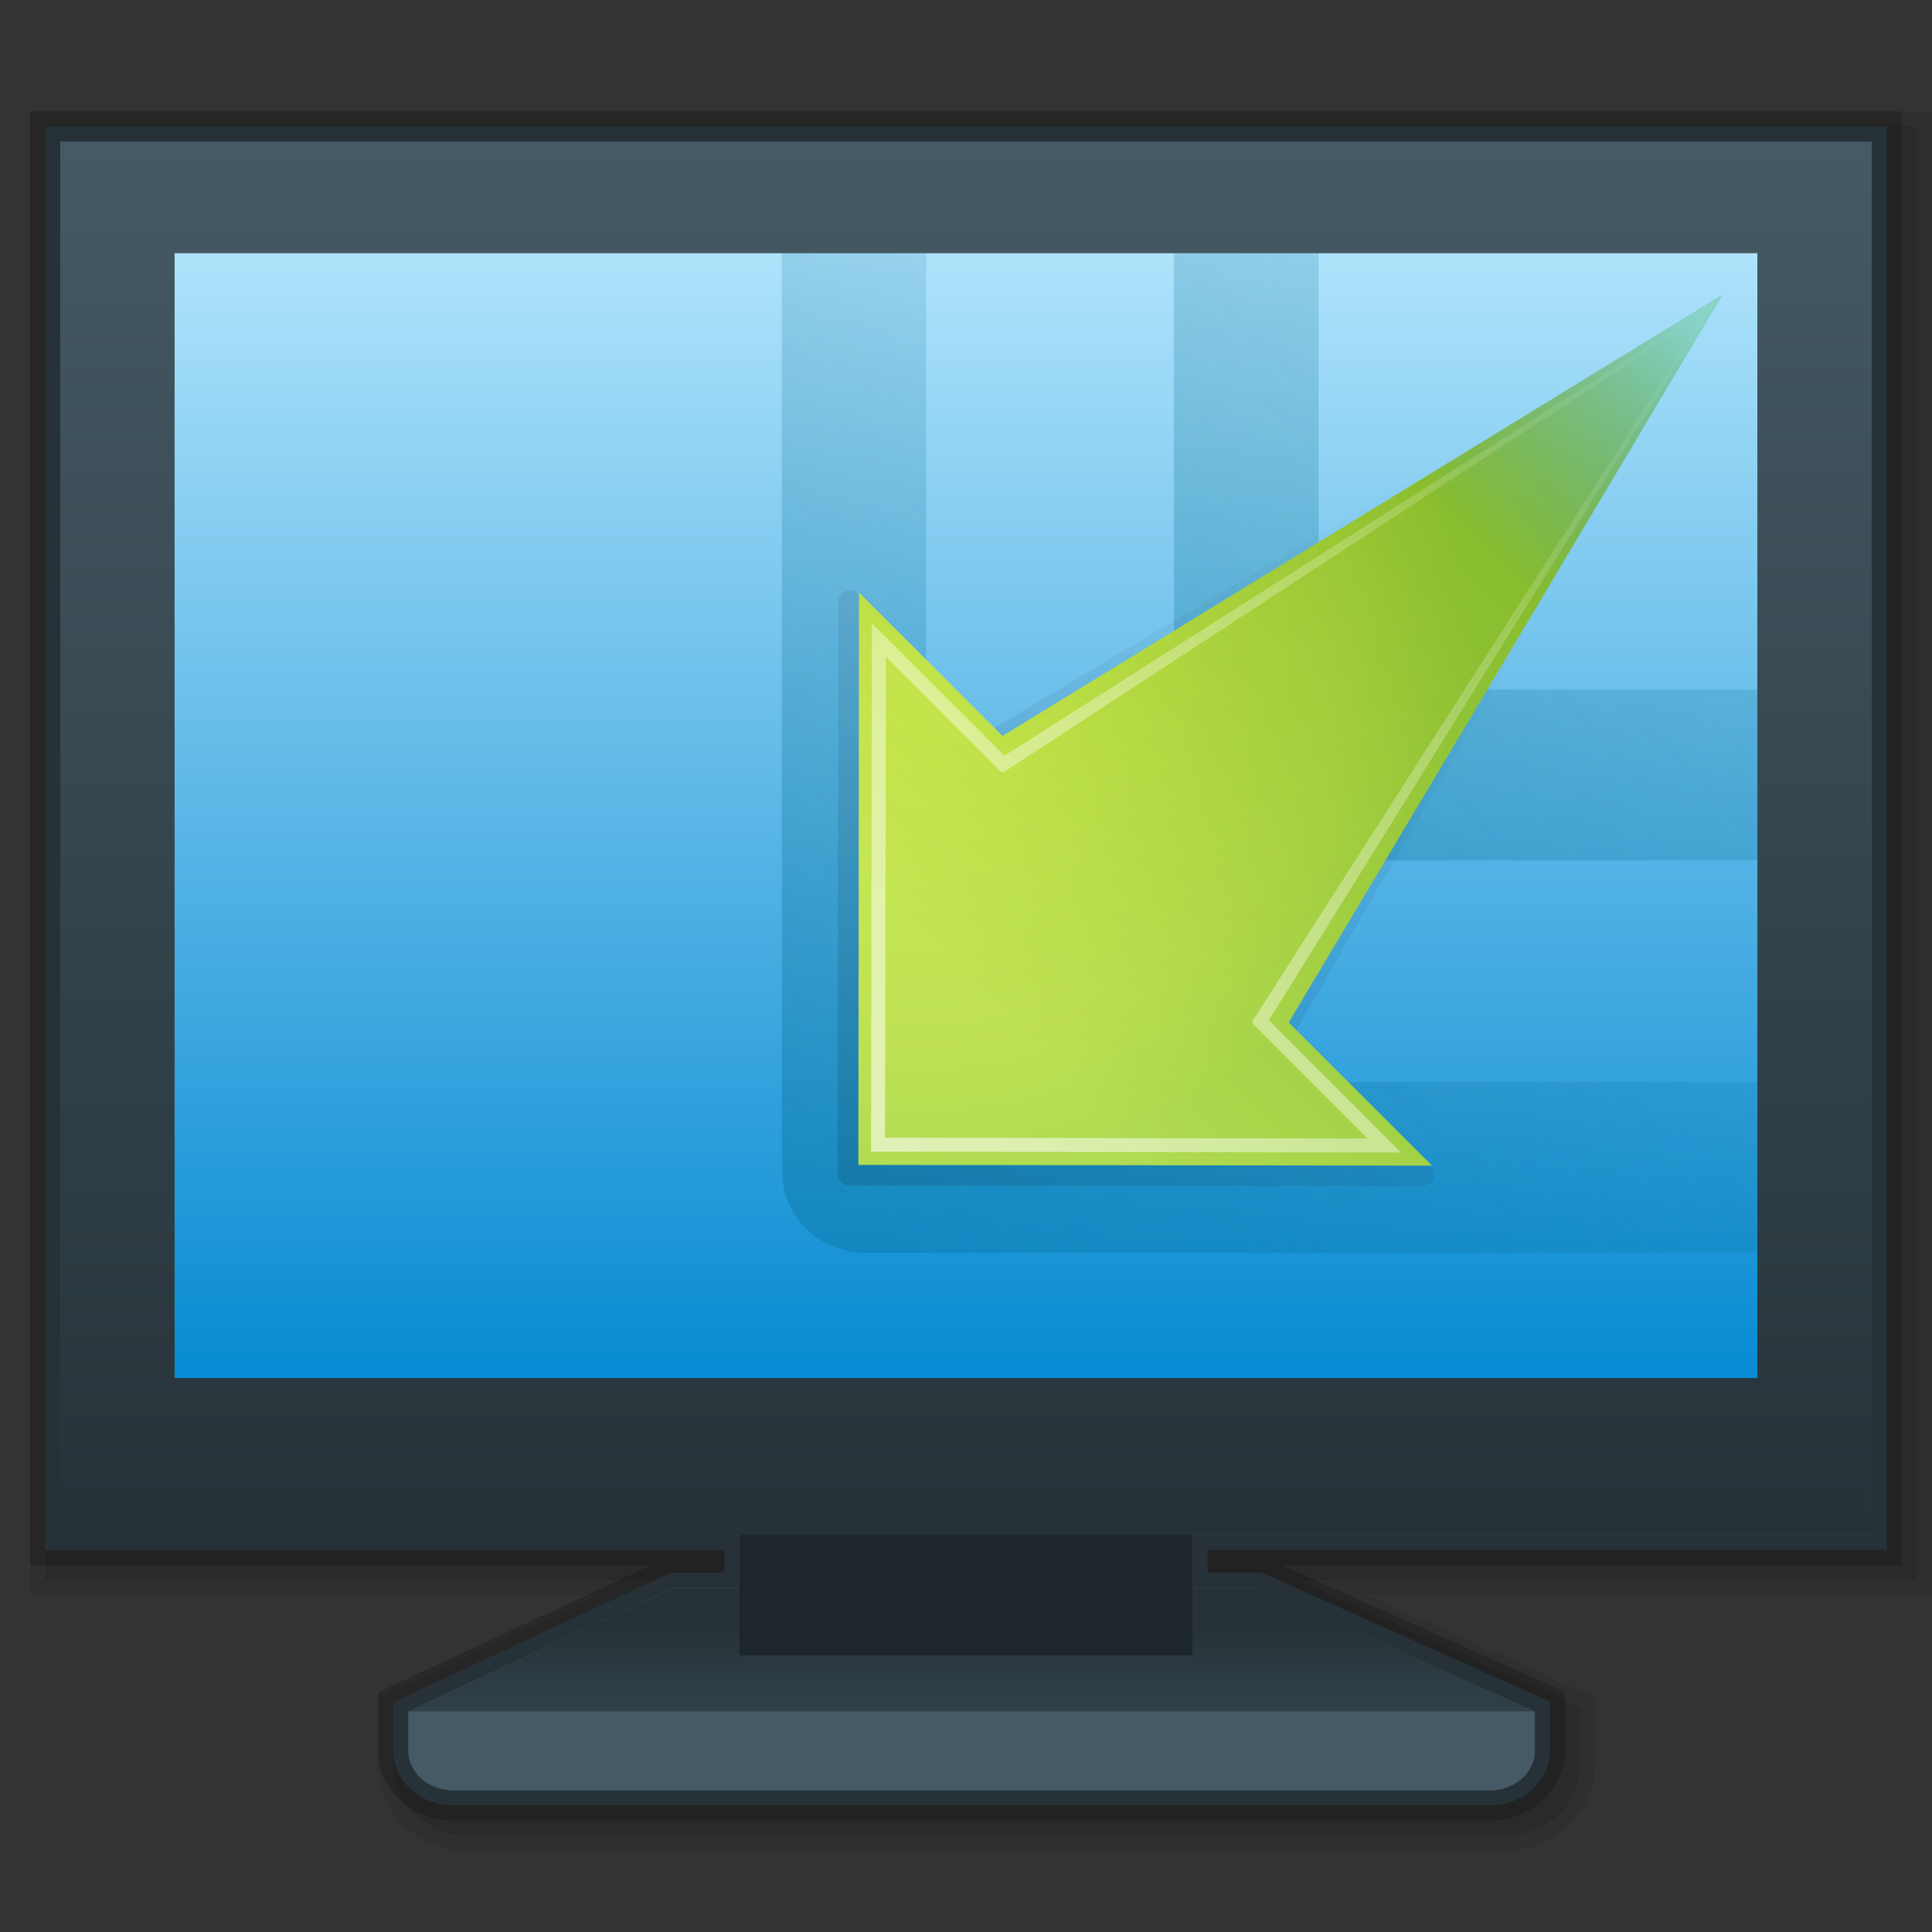 <svg xmlns="http://www.w3.org/2000/svg" xmlns:xlink="http://www.w3.org/1999/xlink" viewBox="0 0 256 256"><rect x="0" y="0" width="256" height="256" fill="#333333" stroke="none"/><defs><style>.cls-1{fill:none;}.cls-2{clip-path:url(#clip-path);}.cls-3{opacity:0.4;}.cls-14,.cls-4{opacity:0.7;}.cls-4{fill:url(#linear-gradient);}.cls-15,.cls-5{opacity:0.8;}.cls-5{fill:url(#linear-gradient-2);}.cls-6{opacity:0.08;}.cls-7{opacity:0.1;}.cls-18,.cls-8{opacity:0.2;}.cls-9{fill:#455a64;}.cls-10{fill:#263238;}.cls-11{fill:url(#linear-gradient-3);}.cls-12{fill:url(#linear-gradient-4);}.cls-13{clip-path:url(#clip-path-2);}.cls-14{fill:url(#linear-gradient-5);}.cls-15{fill:url(#linear-gradient-6);}.cls-16{opacity:0.12;isolation:isolate;fill:url(#linear-gradient-7);}.cls-17{fill:url(#linear-gradient-8);}.cls-18{fill:url(#radial-gradient);}.cls-19{opacity:0.6;fill:url(#linear-gradient-9);}.cls-20{fill:#1d272b;}.cls-21{fill:url(#linear-gradient-10);}</style><clipPath id="clip-path"><rect id="rect3008" class="cls-1" x="-496" y="55.98" width="423.93" height="319.61"/></clipPath><linearGradient id="linear-gradient" x1="-203.27" y1="245.03" x2="50.27" y2="-8.52" gradientUnits="userSpaceOnUse"><stop offset="0" stop-color="#00698c"/><stop offset="1" stop-color="#00698c" stop-opacity="0"/></linearGradient><linearGradient id="linear-gradient-2" x1="-308.36" y1="350.1" x2="-54.83" y2="96.57" xlink:href="#linear-gradient"/><linearGradient id="linear-gradient-3" x1="128.74" y1="244.68" x2="128.74" y2="215.75" gradientUnits="userSpaceOnUse"><stop offset="0" stop-color="#455a64"/><stop offset="1" stop-color="#263238"/></linearGradient><linearGradient id="linear-gradient-4" x1="127.98" y1="29.02" x2="127.98" y2="187.18" gradientUnits="userSpaceOnUse"><stop offset="0" stop-color="#b3e5fc"/><stop offset="1" stop-color="#0288d1"/></linearGradient><clipPath id="clip-path-2"><rect id="rect3008-2" data-name="rect3008" class="cls-1" x="23.09" y="29.02" width="209.78" height="158.16"/></clipPath><linearGradient id="linear-gradient-5" x1="167.95" y1="122.57" x2="293.41" y2="-2.89" xlink:href="#linear-gradient"/><linearGradient id="linear-gradient-6" x1="115.95" y1="174.56" x2="241.4" y2="49.11" xlink:href="#linear-gradient"/><linearGradient id="linear-gradient-7" x1="-57.64" y1="490.2" x2="-57.64" y2="605.9" gradientTransform="matrix(0.71, 0.71, 0.71, -0.71, -192.36, 542.15)" gradientUnits="userSpaceOnUse"><stop offset="0"/><stop offset="1" stop-opacity="0"/></linearGradient><linearGradient id="linear-gradient-8" x1="-555.78" y1="816.54" x2="-480.36" y2="816.54" gradientTransform="translate(-123.23 -1472.66) rotate(-45) scale(1.72 1.61)" gradientUnits="userSpaceOnUse"><stop offset="0" stop-color="#d7e866"/><stop offset="0.69" stop-color="#a4c33a"/><stop offset="1" stop-color="#7a9525" stop-opacity="0"/></linearGradient><radialGradient id="radial-gradient" cx="-538.96" cy="794.93" r="55.81" gradientTransform="translate(-123.23 -1472.66) rotate(-45) scale(1.72 1.61)" gradientUnits="userSpaceOnUse"><stop offset="0" stop-color="#b0ff04"/><stop offset="0.56" stop-color="#5ac306"/><stop offset="0.74" stop-color="#13a400"/></radialGradient><linearGradient id="linear-gradient-9" x1="114.31" y1="153.95" x2="227.55" y2="40.71" gradientUnits="userSpaceOnUse"><stop offset="0" stop-color="#fff"/><stop offset="1" stop-color="#fff" stop-opacity="0"/></linearGradient><linearGradient id="linear-gradient-10" x1="128" y1="18.77" x2="128" y2="203.39" xlink:href="#linear-gradient-3"/></defs><title>画板 18</title><g id="控制面板"><g id="显示"><g id="_512" data-name="512"><g class="cls-2"><g class="cls-3"><path class="cls-4" d="M-167.35,182a22.14,22.14,0,0,1-22.14-22.15V-157.07H-206a22.15,22.15,0,0,0-22.15,22.14V205.53A22.15,22.15,0,0,0-206,227.67H218.9a22.16,22.16,0,0,0,22.15-22.14V182Z"/><path class="cls-5" d="M-272.44,287.08a22.14,22.14,0,0,1-22.15-22.14V-52h-16.49a22.14,22.14,0,0,0-22.14,22.14V310.6a22.14,22.14,0,0,0,22.14,22.15h424.9a22.14,22.14,0,0,0,22.13-22.15V287.08Z"/></g></g></g><g id="_256" data-name="256"><path class="cls-6" d="M62.06,245.23c-6.59,0-11.95-5-11.95-11.22v-9l29.13-13.58H4V14.77H256V211.39H181.2l30.17,13.51V234c0,6.18-5.36,11.22-11.95,11.22Z"/><path class="cls-7" d="M62.06,243.23c-5.49,0-9.95-4.13-9.95-9.22v-7.77l36.15-16.85H6V16.77H254V209.39H171.84l37.53,16.81V234c0,5.08-4.46,9.22-9.95,9.22Z"/><path class="cls-8" d="M60.06,241.23c-5.49,0-9.95-4.13-9.95-9.22v-7.77l36.15-16.85H4V14.77H252V207.39H169.84l37.53,16.81V232c0,5.08-4.46,9.22-9.95,9.22Z"/><path class="cls-9" d="M60.06,238.23c-3.83,0-6.95-2.79-6.95-6.22v-5.86l36-16.77H97v-5H7V17.77H249V204.39H159v5h7.94l37.43,16.76V232c0,3.43-3.12,6.22-6.95,6.22Z"/><path class="cls-10" d="M248,18.77V203.39H158v7h8.73l36.65,16.41V232c0,2.87-2.69,5.22-5.95,5.22H60.06c-3.27,0-5.95-2.35-5.95-5.22v-5.22l35.21-16.41H98v-7H8V18.77H248m2-2H6V205.39H96v3H88.88l-.4.19L53.27,225l-1.16.54V232c0,4,3.56,7.22,7.95,7.22H197.42c4.38,0,7.95-3.24,7.95-7.22v-6.52l-1.18-.53-36.65-16.41-.39-.17H160v-3h90V16.77Z"/><polygon class="cls-11" points="54.12 226.79 89.33 210.38 166.73 210.38 203.37 226.79 54.12 226.79"/><g id="rect3008-3" data-name="rect3008"><rect class="cls-12" x="23.09" y="29.02" width="209.78" height="158.16"/></g><g class="cls-13"><g class="cls-3"><path class="cls-14" d="M185.72,91.38a11,11,0,0,1-11-11V-76.41h-8.16a11,11,0,0,0-11,11V103a11,11,0,0,0,11,11H376.86a11,11,0,0,0,11-11V91.38Z"/><path class="cls-15" d="M133.72,143.38a11,11,0,0,1-11-11V-24.41H114.6a11,11,0,0,0-11,11V155a11,11,0,0,0,11,11H324.86a11,11,0,0,0,10.95-11V143.38Z"/></g></g><g id="layer4"><path id="path4238" class="cls-16" d="M131.62,96.54l-17.91-17.9a1.54,1.54,0,0,0-2.63,1.08l-.11,75.8a1.53,1.53,0,0,0,1.52,1.55h0l76,.11a1.52,1.52,0,0,0,1.52-1.55,1.48,1.48,0,0,0-.45-1.07l-17.9-17.91,56.45-97.56Z"/><path id="path3288-2" class="cls-17" d="M189.74,154.45l-76-.1.09-75.82,19,19L228.3,39l-57.54,96.49Z"/><path id="path3288-2-2" data-name="path3288-2" class="cls-18" d="M189.74,154.45l-76-.1.09-75.82,19,19L228.3,39l-57.54,96.49Z"/><path id="path4200" class="cls-19" d="M227.21,40.26l-95.58,60.81,1.3,1.29,93-60.79-60,93.77,1.3,1.3ZM115.53,82.6l-.11,70,70.24.11-18.45-18.45-1.3,1.3,15.31,15.3-63.95-.11.12-63.71,15.3,15.3,1.3-1.29Z"/></g><rect class="cls-20" x="98" y="201.43" width="60" height="17.9"/><path class="cls-21" d="M8,18.77V203.39H248V18.77ZM232.87,182.6H23.13V33.55H232.87Z"/><path class="cls-9" d="M197.42,226.79H54.12V232c0,2.87,2.67,5.22,5.95,5.22H197.42c3.26,0,5.95-2.35,5.95-5.22v-5.22Z"/></g></g></g></svg>